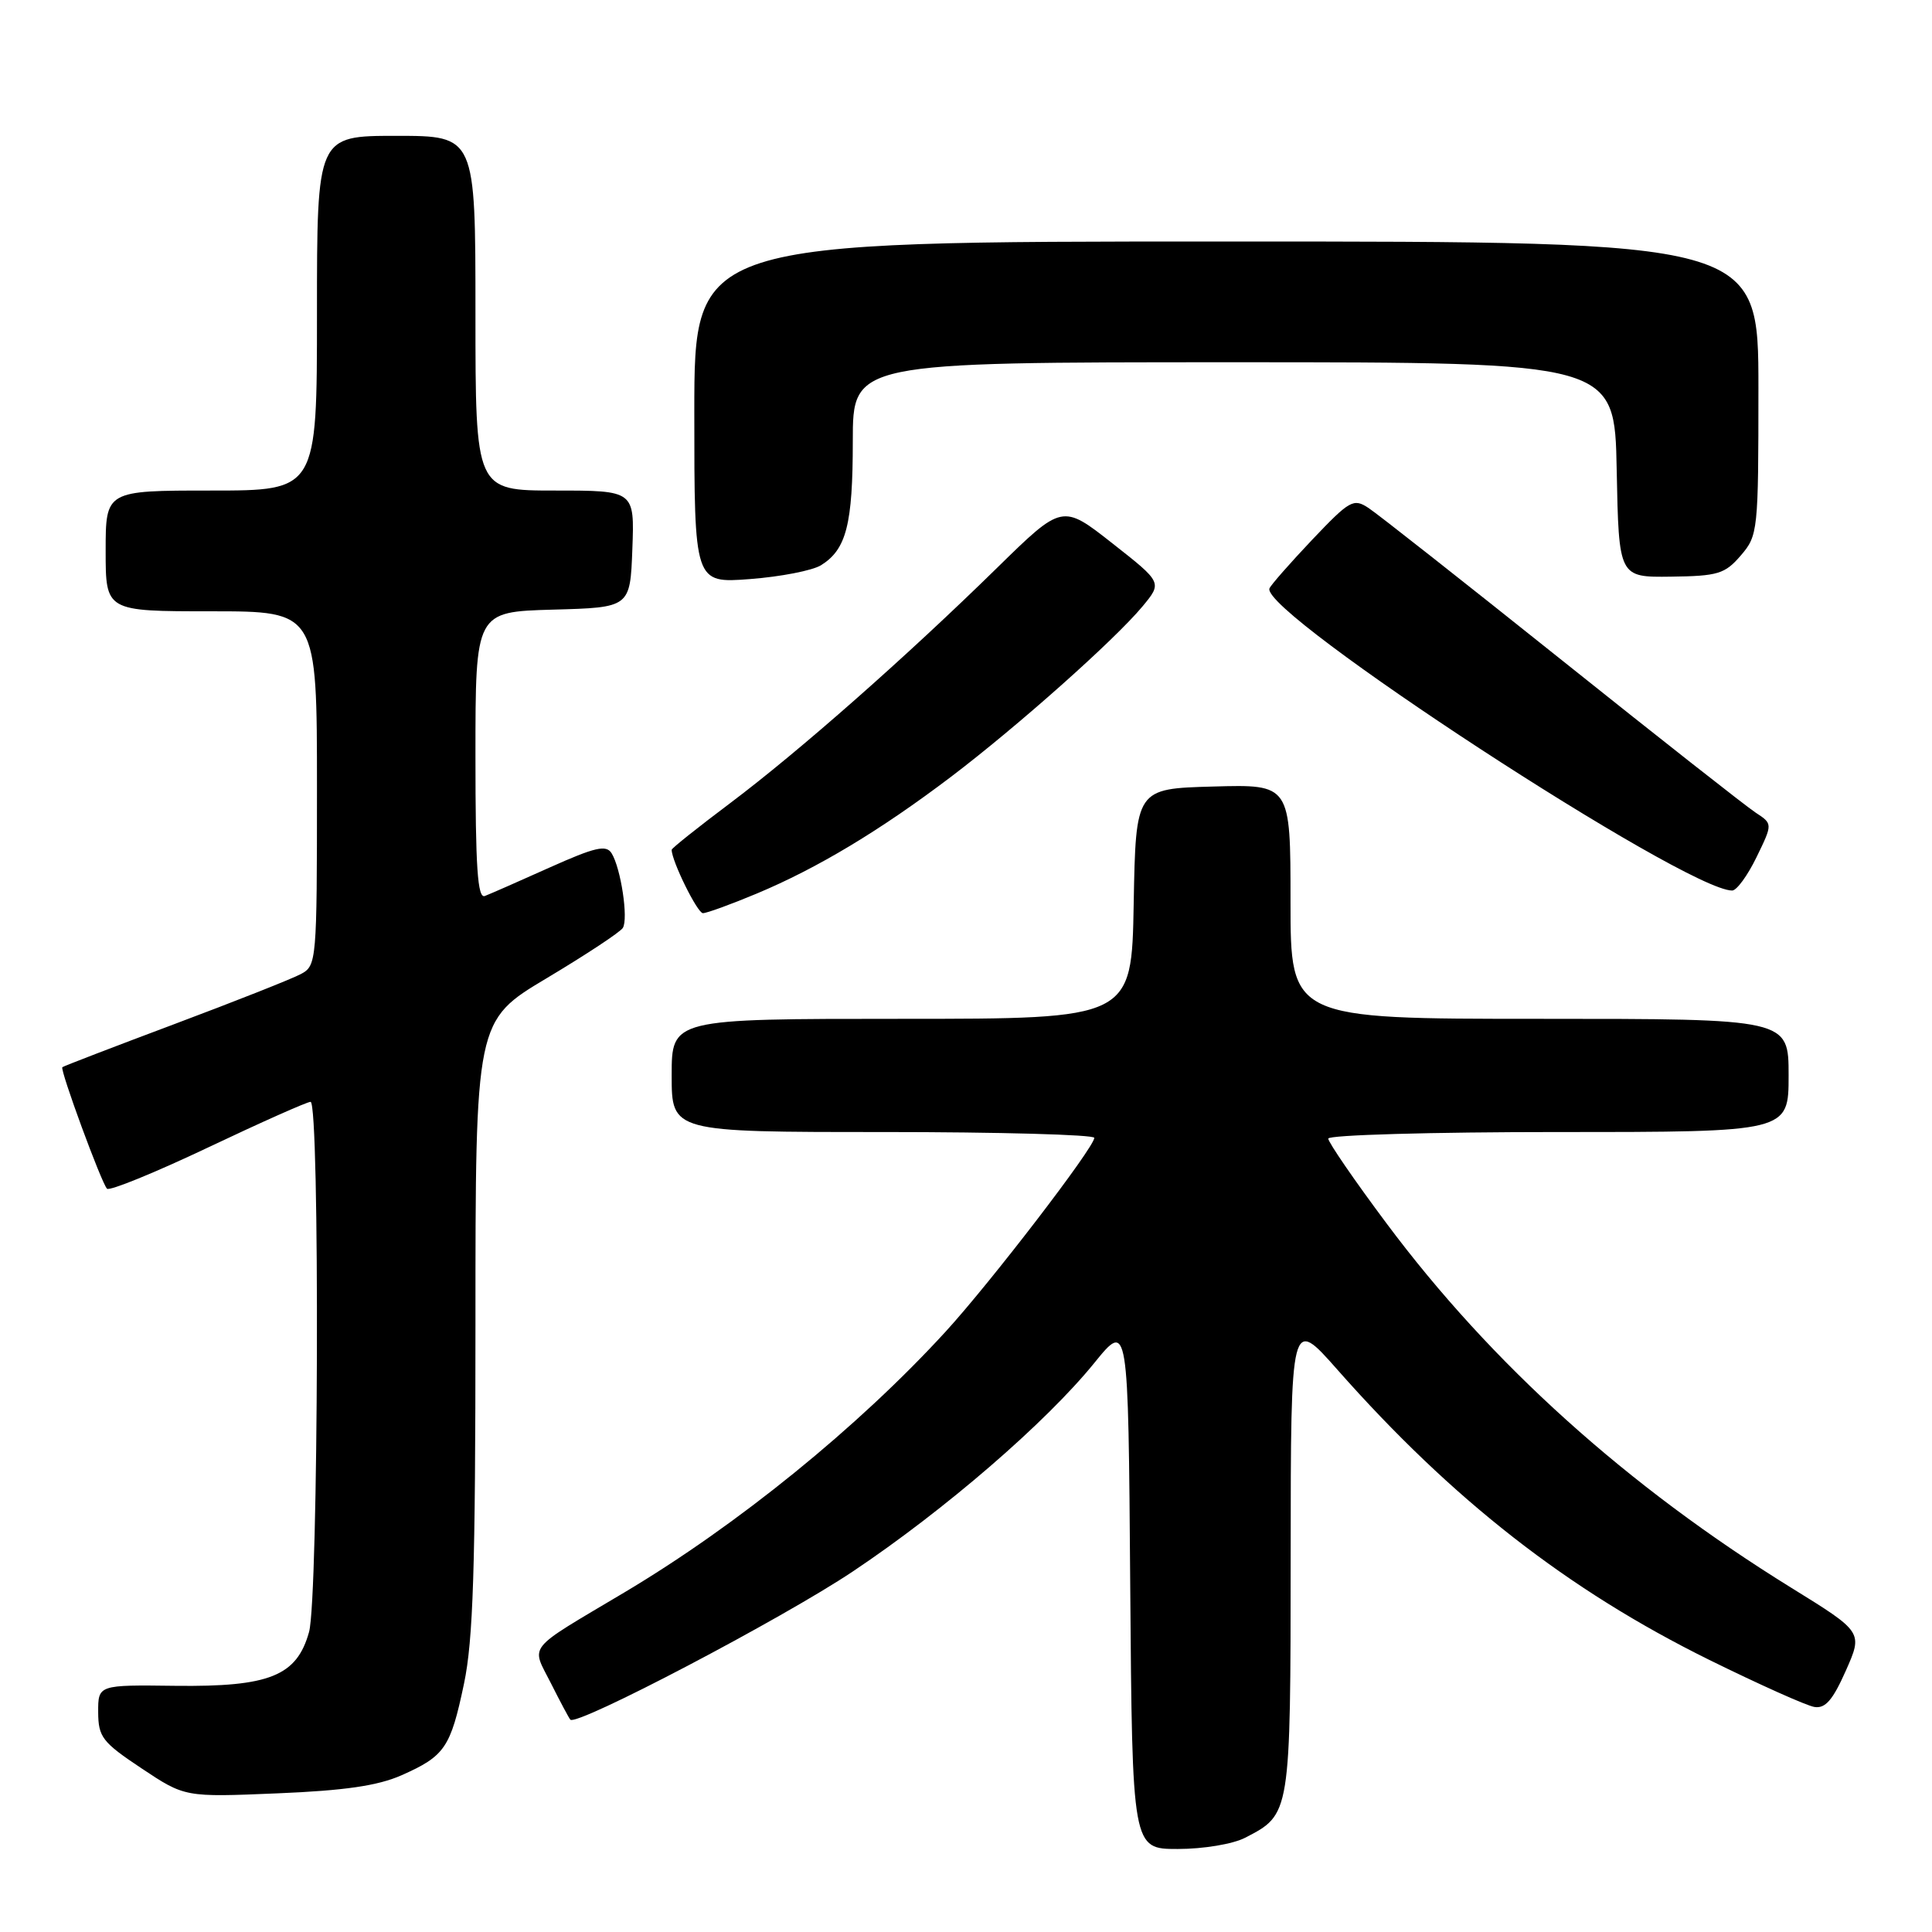 <?xml version="1.0" encoding="UTF-8" standalone="no"?>
<!DOCTYPE svg PUBLIC "-//W3C//DTD SVG 1.1//EN" "http://www.w3.org/Graphics/SVG/1.1/DTD/svg11.dtd" >
<svg xmlns="http://www.w3.org/2000/svg" xmlns:xlink="http://www.w3.org/1999/xlink" version="1.1" viewBox="0 0 256 256">
 <g >
 <path fill="currentColor"
d=" M 164.99 243.51 C 171.02 240.39 171.00 240.53 171.02 206.03 C 171.04 174.50 171.04 174.50 177.22 181.50 C 192.45 198.75 207.78 210.71 226.50 219.95 C 233.10 223.20 239.36 226.01 240.41 226.18 C 241.86 226.42 242.85 225.28 244.58 221.38 C 246.85 216.26 246.85 216.26 237.34 210.38 C 215.60 196.93 197.63 180.75 183.72 162.10 C 179.47 156.41 176.00 151.35 176.00 150.87 C 176.00 150.39 189.72 150.00 206.50 150.00 C 237.00 150.00 237.00 150.00 237.00 142.50 C 237.00 135.00 237.00 135.00 204.00 135.00 C 171.00 135.00 171.00 135.00 171.00 119.47 C 171.00 103.93 171.00 103.93 160.75 104.22 C 150.50 104.50 150.50 104.50 150.22 119.75 C 149.95 135.00 149.95 135.00 119.47 135.00 C 89.00 135.00 89.00 135.00 89.00 142.50 C 89.00 150.00 89.00 150.00 117.00 150.00 C 132.40 150.00 145.00 150.35 145.00 150.77 C 145.00 152.03 131.22 169.99 125.27 176.48 C 113.70 189.11 97.70 202.09 82.74 211.00 C 69.52 218.87 70.37 217.83 73.00 223.04 C 74.23 225.49 75.39 227.66 75.57 227.86 C 76.39 228.79 103.68 214.47 113.03 208.21 C 125.21 200.06 138.59 188.50 145.00 180.60 C 149.50 175.05 149.50 175.05 149.76 210.02 C 150.03 245.00 150.03 245.00 156.06 245.00 C 159.46 245.00 163.36 244.35 164.99 243.51 Z  M 53.21 235.23 C 58.94 232.69 59.70 231.58 61.48 223.11 C 62.70 217.31 63.00 207.83 63.00 175.56 C 63.00 135.25 63.00 135.25 72.45 129.61 C 77.65 126.50 82.19 123.51 82.53 122.95 C 83.28 121.74 82.27 115.05 81.04 113.06 C 80.32 111.91 78.86 112.25 72.83 114.95 C 68.80 116.76 64.94 118.46 64.25 118.72 C 63.28 119.11 63.00 114.99 63.00 100.14 C 63.00 81.07 63.00 81.07 73.25 80.78 C 83.50 80.50 83.50 80.50 83.79 72.75 C 84.08 65.00 84.08 65.00 73.54 65.00 C 63.00 65.00 63.00 65.00 63.00 41.50 C 63.00 18.00 63.00 18.00 52.50 18.00 C 42.00 18.00 42.00 18.00 42.00 41.50 C 42.00 65.00 42.00 65.00 28.00 65.00 C 14.00 65.00 14.00 65.00 14.00 73.00 C 14.00 81.00 14.00 81.00 28.00 81.00 C 42.00 81.00 42.00 81.00 42.00 104.46 C 42.00 127.34 41.95 127.96 39.88 129.06 C 38.72 129.69 31.18 132.67 23.13 135.69 C 15.08 138.71 8.39 141.28 8.26 141.41 C 7.92 141.75 13.45 156.78 14.18 157.51 C 14.51 157.84 20.52 155.39 27.54 152.06 C 34.56 148.73 40.68 146.00 41.15 146.00 C 42.40 146.00 42.21 211.72 40.95 216.25 C 39.33 222.07 35.72 223.53 23.25 223.38 C 13.00 223.25 13.00 223.25 13.01 226.88 C 13.03 230.17 13.55 230.85 18.76 234.32 C 24.50 238.14 24.50 238.14 36.71 237.63 C 45.68 237.26 50.07 236.62 53.21 235.23 Z  M 100.28 118.40 C 108.31 115.04 116.63 110.04 126.00 102.94 C 134.83 96.24 147.68 84.81 151.39 80.35 C 154.01 77.19 154.01 77.19 147.39 71.99 C 140.76 66.78 140.76 66.78 132.13 75.23 C 120.10 87.02 105.90 99.54 96.75 106.42 C 92.49 109.62 89.00 112.40 89.00 112.60 C 89.00 114.09 92.41 121.00 93.14 121.00 C 93.65 121.00 96.86 119.83 100.28 118.40 Z  M 232.75 113.58 C 234.90 109.16 234.90 109.16 232.62 107.67 C 231.37 106.85 219.81 97.76 206.93 87.46 C 194.04 77.16 182.53 68.09 181.35 67.32 C 179.34 65.99 178.86 66.27 173.85 71.54 C 170.91 74.65 168.37 77.54 168.21 77.97 C 167.00 81.22 223.35 118.00 229.52 118.00 C 230.12 118.00 231.57 116.01 232.75 113.58 Z  M 108.80 74.89 C 112.15 72.80 113.00 69.48 113.00 58.45 C 113.00 48.00 113.00 48.00 163.47 48.00 C 213.95 48.00 213.95 48.00 214.22 62.25 C 214.50 76.50 214.50 76.50 221.41 76.41 C 227.64 76.33 228.56 76.05 230.66 73.61 C 232.94 70.96 233.00 70.38 233.00 51.44 C 233.00 32.00 233.00 32.00 162.50 32.00 C 92.00 32.00 92.00 32.00 92.00 54.64 C 92.00 77.29 92.00 77.29 99.37 76.73 C 103.43 76.42 107.67 75.60 108.80 74.89 Z "/>
</g>
</svg>